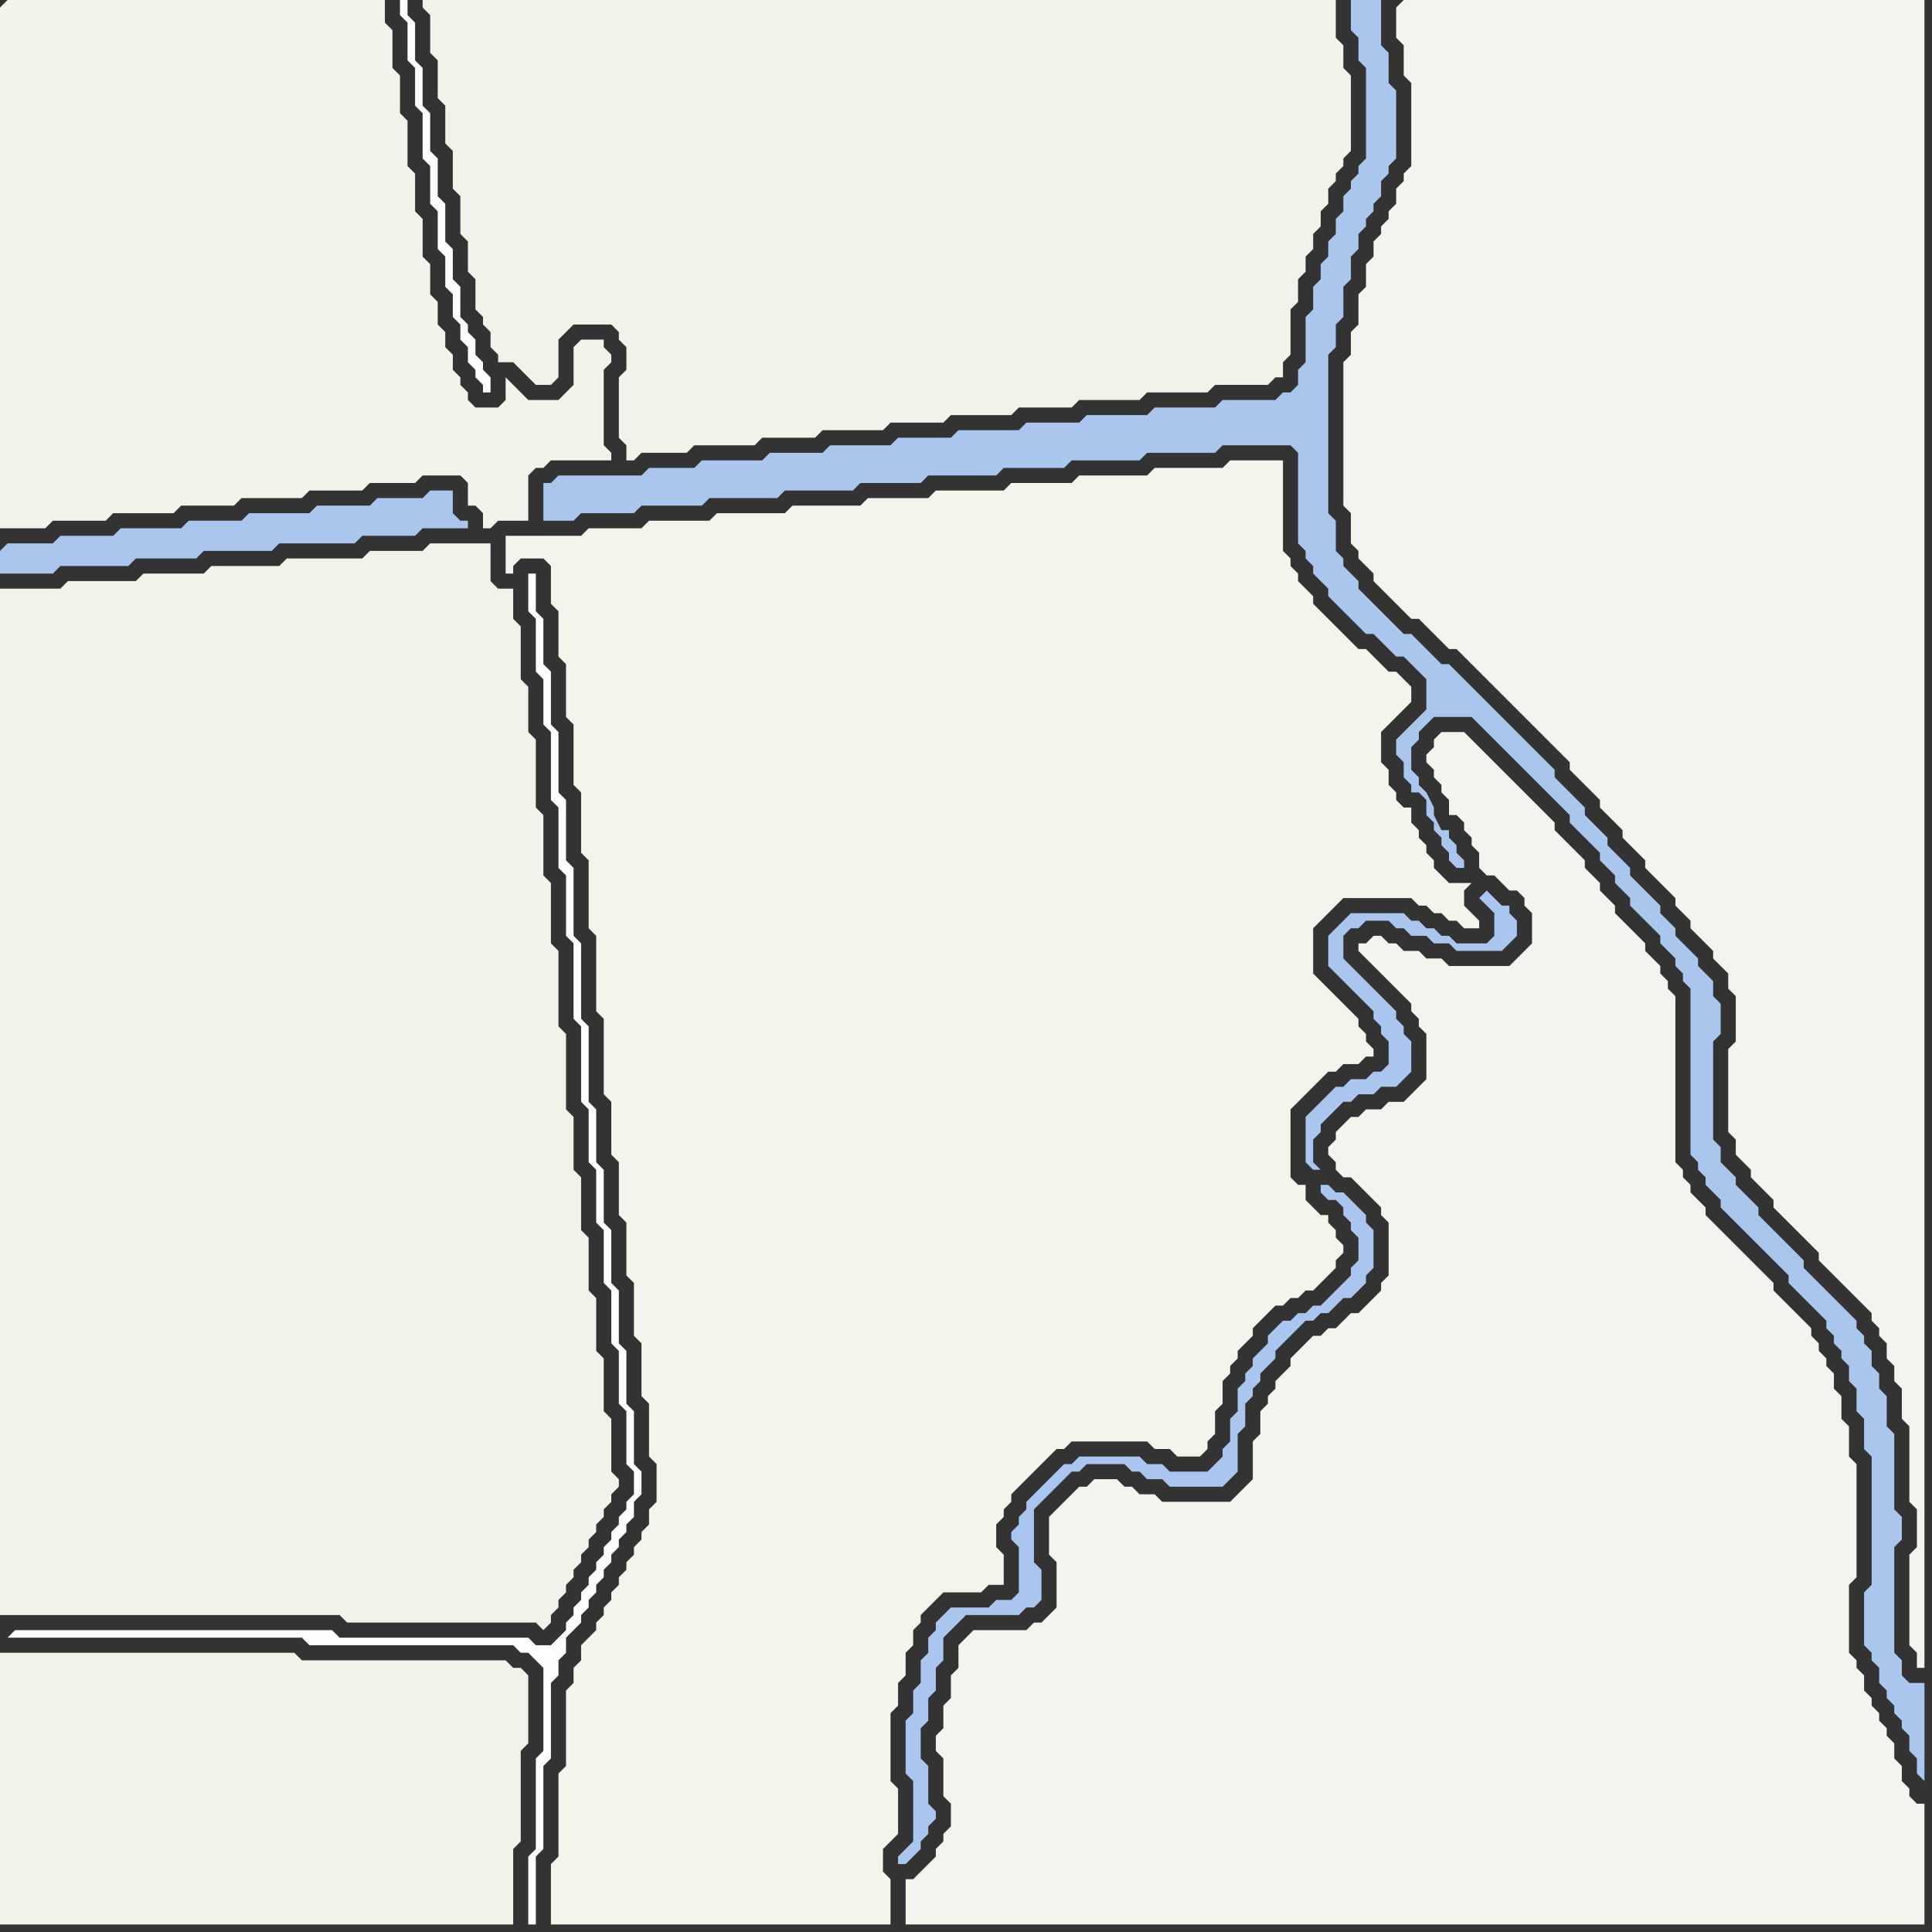 <svg width="256" height="256" xmlns="http://www.w3.org/2000/svg"><rect width="100%" height="100%" fill="#333333" stroke="none"/><script> 
var tempColor;
function hoverPath(evt){
obj = evt.target;
tempColor = obj.getAttribute("fill");
obj.setAttribute("fill","red");
//alert(tempColor);
//obj.setAttribute("stroke","red");}
function recoverPath(evt){
obj = evt.target;
obj.setAttribute("fill", tempColor);
//obj.setAttribute("stroke", tempColor);
}</script><path onmouseover="hoverPath(evt)" onmouseout="recoverPath(evt)" fill="rgb(243,242,235)" d="M  0,1l 0,69 6,0 1,-1 7,0 1,-1 8,0 1,-1 7,0 1,-1 8,0 1,-1 7,0 1,-1 6,0 1,-1 5,0 1,1 0,3 1,0 1,1 0,2 1,0 1,-1 4,0 0,-6 1,-1 1,0 1,-1 8,0 0,-1 -1,-1 0,-10 1,-1 0,-1 -1,-1 0,-1 -3,0 -1,1 0,5 -1,1 -1,1 -4,0 -1,-1 -1,-1 -1,-1 0,3 -1,1 -3,0 -1,-1 0,-1 -1,-1 0,-1 -1,-1 0,-2 -1,-1 0,-2 -1,-1 0,-3 -1,-1 0,-4 -1,-1 0,-5 -1,-1 0,-5 -1,-1 0,-6 -1,-1 0,-5 -1,-1 0,-5 -1,-1 0,-3 -50,0 -1,1Z"/>
<path onmouseover="hoverPath(evt)" onmouseout="recoverPath(evt)" fill="rgb(170,198,237)" d="M  0,73l 0,3 7,0 1,-1 9,0 1,-1 8,0 1,-1 9,0 1,-1 10,0 1,-1 7,0 1,-1 6,0 0,-1 -1,0 -1,-1 0,-3 -3,0 -1,1 -6,0 -1,1 -7,0 -1,1 -8,0 -1,1 -7,0 -1,1 -8,0 -1,1 -7,0 -1,1 -6,0 -1,1Z"/>
<path onmouseover="hoverPath(evt)" onmouseout="recoverPath(evt)" fill="rgb(254,254,254)" d="M  1,217l 39,0 1,1 27,0 1,1 1,0 1,1 1,1 0,11 -1,1 0,12 -1,1 0,9 1,0 0,-9 1,-1 0,-11 1,-1 0,-10 1,-1 0,-2 1,-1 0,-2 1,-1 1,-1 0,-1 1,-1 0,-1 1,-1 0,-1 1,-1 0,-1 1,-1 0,-1 1,-1 0,-1 1,-1 0,-1 1,-1 0,-2 1,-1 0,-3 -1,-1 0,-7 -1,-1 0,-7 -1,-1 0,-7 -1,-1 0,-7 -1,-1 0,-7 -1,-1 0,-7 -1,-1 0,-10 -1,-1 0,-10 -1,-1 0,-9 -1,-1 0,-8 -1,-1 0,-8 -1,-1 0,-7 -1,-1 0,-6 -1,-1 0,-5 -1,0 0,5 1,1 0,7 1,1 0,6 1,1 0,9 1,1 0,8 1,1 0,8 1,1 0,10 1,1 0,10 1,1 0,7 1,1 0,7 1,1 0,7 1,1 0,7 1,1 0,7 1,1 0,7 1,1 0,3 -1,1 0,1 -1,1 0,1 -1,1 0,1 -1,1 0,1 -1,1 0,1 -1,1 0,1 -1,1 0,1 -1,1 0,1 -1,1 0,1 -1,1 -1,1 -2,0 -1,-1 -25,0 -1,-1 -42,0 -1,1 -1,-1Z"/>
<path onmouseover="hoverPath(evt)" onmouseout="recoverPath(evt)" fill="rgb(243,242,234)" d="M  0,222l 0,33 68,0 0,-10 1,-1 0,-12 1,-1 0,-9 -1,-1 -1,0 -1,-1 -27,0 -1,-1 -39,0Z"/>
<path onmouseover="hoverPath(evt)" onmouseout="recoverPath(evt)" fill="rgb(243,242,234)" d="M  0,117l 0,97 45,0 1,1 25,0 1,1 1,-1 0,-1 1,-1 0,-1 1,-1 0,-1 1,-1 0,-1 1,-1 0,-1 1,-1 0,-1 1,-1 0,-1 1,-1 0,-1 1,-1 0,-1 1,-1 0,-1 -1,-1 0,-7 -1,-1 0,-7 -1,-1 0,-7 -1,-1 0,-7 -1,-1 0,-7 -1,-1 0,-7 -1,-1 0,-10 -1,-1 0,-10 -1,-1 0,-8 -1,-1 0,-8 -1,-1 0,-9 -1,-1 0,-6 -1,-1 0,-7 -1,-1 0,-4 -2,0 -1,-1 0,-5 -8,0 -1,1 -7,0 -1,1 -10,0 -1,1 -9,0 -1,1 -8,0 -1,1 -9,0 -1,1 -8,0Z"/>
<path onmouseover="hoverPath(evt)" onmouseout="recoverPath(evt)" fill="rgb(254,254,254)" d="M  54,1l 0,-1 -1,0 0,2 1,1 0,5 1,1 0,5 1,1 0,6 1,1 0,5 1,1 0,5 1,1 0,4 1,1 0,3 1,1 0,2 1,1 0,2 1,1 0,1 1,1 0,1 1,0 0,-2 -1,-1 0,-1 -1,-1 0,-2 -1,-1 0,-1 -1,-1 0,-4 -1,-1 0,-4 -1,-1 0,-5 -1,-1 0,-5 -1,-1 0,-5 -1,-1 0,-5 -1,-1 0,-5 -1,-1Z"/>
<path onmouseover="hoverPath(evt)" onmouseout="recoverPath(evt)" fill="rgb(171,198,237)" d="M  73,64l -1,0 0,5 4,0 1,-1 7,0 1,-1 8,0 1,-1 9,0 1,-1 9,0 1,-1 8,0 1,-1 9,0 1,-1 8,0 1,-1 9,0 1,-1 9,0 1,-1 9,0 1,1 0,12 1,1 0,1 1,1 0,1 1,1 1,1 0,1 1,1 1,1 1,1 1,1 1,1 1,0 1,1 1,1 1,1 1,0 1,1 1,1 1,1 0,4 -1,1 -1,1 -1,1 -1,1 0,2 1,1 0,2 1,1 0,1 1,0 1,1 0,2 1,1 0,1 1,1 0,1 1,1 0,1 1,1 1,0 0,-1 -1,-1 0,-1 -1,-1 0,-1 -1,0 1,2 1,2 -3,-6 0,-1 -1,-2 -1,-1 0,-1 -1,-1 0,-3 1,-1 0,-1 2,-2 5,0 2,2 1,1 1,1 1,1 2,2 1,1 1,1 1,1 1,1 1,1 1,1 0,1 1,1 1,1 1,1 1,1 0,1 1,1 1,1 0,1 1,1 1,1 0,1 1,1 1,1 1,1 1,1 0,1 1,1 1,1 0,1 1,1 0,1 1,1 0,22 1,1 0,1 1,1 0,1 1,1 1,1 0,1 1,1 1,1 1,1 1,1 1,1 1,1 1,1 1,1 1,1 0,1 1,1 1,1 1,1 1,1 1,1 0,1 1,1 0,1 1,1 0,1 1,1 0,2 1,1 0,3 1,1 0,4 1,1 0,17 -1,1 0,7 1,1 0,1 1,1 0,2 1,1 0,1 1,1 0,1 1,1 0,1 1,1 0,2 1,1 0,2 1,1 0,-13 -2,0 -1,-1 0,-2 -1,-1 0,-14 1,-1 0,-3 -1,-1 0,-10 -1,-1 0,-4 -1,-1 0,-2 -1,-1 0,-2 -1,-1 0,-1 -1,-1 0,-1 -1,-1 -1,-1 -1,-1 -1,-1 -1,-1 -1,-1 -1,-1 0,-1 -1,-1 -1,-1 -1,-1 -1,-1 -1,-1 -1,-1 0,-1 -1,-1 -1,-1 -1,-1 0,-1 -1,-1 -1,-1 0,-2 -1,-1 0,-13 1,-1 0,-4 -1,-1 0,-2 -1,-1 -1,-1 0,-1 -1,-1 -1,-1 -1,-1 0,-1 -1,-1 -1,-1 0,-1 -1,-1 -1,-1 -1,-1 -1,-1 0,-1 -1,-1 -1,-1 -1,-1 0,-1 -1,-1 -1,-1 -1,-1 0,-1 -1,-1 -1,-1 -1,-1 -1,-1 0,-1 -1,-1 -1,-1 -1,-1 -1,-1 -1,-1 -1,-1 -1,-1 -1,-1 -1,-1 -1,-1 -1,-1 -1,-1 -1,-1 -1,-1 -1,0 -1,-1 -1,-1 -1,-1 -1,-1 -1,0 -1,-1 -1,-1 -1,-1 -1,-1 -1,-1 -1,-1 0,-1 -1,-1 -1,-1 0,-1 -1,-1 0,-4 -1,-1 0,-21 1,-1 0,-3 1,-1 0,-4 1,-1 0,-3 1,-1 0,-2 1,-1 0,-1 1,-1 0,-1 1,-1 0,-2 1,-1 0,-1 1,-1 0,-9 -1,-1 0,-4 -1,-1 0,-6 -4,0 0,4 1,1 0,3 1,1 0,12 -1,1 0,1 -1,1 0,1 -1,1 0,2 -1,1 0,2 -1,1 0,2 -1,1 0,2 -1,1 0,3 -1,1 0,6 -1,1 0,2 -1,1 -1,0 -1,1 -7,0 -1,1 -8,0 -1,1 -8,0 -1,1 -7,0 -1,1 -8,0 -1,1 -7,0 -1,1 -8,0 -1,1 -7,0 -1,1 -8,0 -1,1 -6,0 -1,1 -11,0 -1,1Z"/>
<path onmouseover="hoverPath(evt)" onmouseout="recoverPath(evt)" fill="rgb(244,243,236)" d="M  75,71l -8,0 0,5 1,0 0,-1 1,-1 3,0 1,1 0,5 1,1 0,6 1,1 0,7 1,1 0,8 1,1 0,8 1,1 0,9 1,1 0,10 1,1 0,10 1,1 0,7 1,1 0,7 1,1 0,7 1,1 0,7 1,1 0,7 1,1 0,7 1,1 0,5 -1,1 0,2 -1,1 0,1 -1,1 0,1 -1,1 0,1 -1,1 0,1 -1,1 0,1 -1,1 0,1 -1,1 0,1 -1,1 -1,1 0,2 -1,1 0,2 -1,1 0,10 -1,1 0,11 -1,1 0,8 45,0 0,-6 -1,-1 0,-3 1,-1 1,-1 0,-6 -1,-1 0,-9 1,-1 0,-3 1,-1 0,-3 1,-1 0,-2 1,-1 0,-1 1,-1 1,-1 1,-1 5,0 1,-1 2,0 0,-4 -1,-1 0,-3 1,-1 0,-1 1,-1 0,-1 3,-3 1,-1 1,-1 1,-1 1,0 1,-1 10,0 1,1 2,0 1,1 3,0 1,-1 0,-1 1,-1 0,-3 1,-1 0,-3 1,-1 0,-1 1,-1 0,-1 1,-1 1,-1 0,-1 1,-1 1,-1 1,-1 1,0 1,-1 1,0 1,-1 1,0 1,-1 1,-1 1,-1 0,-1 1,-1 0,-1 -1,-1 0,-1 -1,-1 0,-1 -1,0 -1,-1 -1,-1 0,-2 -1,0 -1,-1 0,-9 1,-1 1,-1 1,-1 1,-1 1,-1 1,0 1,-1 2,0 1,-1 1,0 0,-1 -1,-1 0,-1 -1,-1 0,-1 -3,-3 -1,-1 -1,-1 -1,-1 0,-6 1,-1 1,-1 1,-1 1,-1 9,0 1,1 1,0 1,1 1,0 1,1 1,0 1,1 2,0 0,-1 -1,-1 0,0 -1,-1 0,-2 1,-1 -3,0 -1,-1 -1,-1 0,-1 -1,-1 0,-1 -1,-1 0,-1 -1,-1 0,-2 -1,0 -1,-1 0,-1 -1,-1 0,-2 -1,-1 0,-4 3,-3 1,-1 0,-2 -1,-1 0,0 -1,-1 -1,0 -1,-1 -1,-1 -1,-1 -1,0 -1,-1 -1,-1 -1,-1 -1,-1 -1,-1 -1,-1 0,-1 -1,-1 -1,-1 0,-1 -1,-1 0,-1 -1,-1 0,-12 -7,0 -1,1 -9,0 -1,1 -9,0 -1,1 -8,0 -1,1 -9,0 -1,1 -8,0 -1,1 -9,0 -1,1 -9,0 -1,1 -8,0 -1,1 -7,0 -1,1Z"/>
<path onmouseover="hoverPath(evt)" onmouseout="recoverPath(evt)" fill="rgb(242,241,234)" d="M  92,59l 8,0 1,-1 7,0 1,-1 8,0 1,-1 7,0 1,-1 8,0 1,-1 7,0 1,-1 8,0 1,-1 8,0 1,-1 7,0 1,-1 1,0 0,-2 1,-1 0,-6 1,-1 0,-3 1,-1 0,-2 1,-1 0,-2 1,-1 0,-2 1,-1 0,-2 1,-1 0,-1 1,-1 0,-1 1,-1 0,-10 -1,-1 0,-3 -1,-1 0,-5 -121,0 0,1 1,1 0,5 1,1 0,5 1,1 0,5 1,1 0,5 1,1 0,5 1,1 0,4 1,1 0,4 1,1 0,1 1,1 0,2 1,1 0,1 2,0 1,1 1,1 1,1 2,0 1,-1 0,-5 1,-1 1,-1 5,0 1,1 0,1 1,1 0,3 -1,1 0,8 1,1 0,2 1,0 1,-1 6,0 1,-1Z"/>
<path onmouseover="hoverPath(evt)" onmouseout="recoverPath(evt)" fill="rgb(244,243,237)" d="M  128,217l -1,1 0,3 -1,1 0,3 -1,1 0,3 -1,1 0,2 1,1 0,5 1,1 0,3 -1,1 0,1 -1,1 0,1 -1,1 -1,1 -1,1 -1,0 0,6 135,0 0,-16 -1,0 -1,-1 0,-1 -1,-1 0,-2 -1,-1 0,-2 -1,-1 0,-1 -1,-1 0,-1 -1,-1 0,-1 -1,-1 0,-2 -1,-1 0,-1 -1,-1 0,-9 1,-1 0,-15 -1,-1 0,-4 -1,-1 0,-3 -1,-1 0,-2 -1,-1 0,-1 -1,-1 0,-1 -1,-1 0,-1 -1,-1 -1,-1 -1,-1 -1,-1 -1,-1 0,-1 -1,-1 -1,-1 -1,-1 -1,-1 -1,-1 -1,-1 -1,-1 -1,-1 -1,-1 0,-1 -1,-1 -1,-1 0,-1 -1,-1 0,-1 -1,-1 0,-22 -1,-1 0,-1 -1,-1 0,-1 -1,-1 -1,-1 0,-1 -1,-1 -1,-1 -1,-1 -1,-1 0,-1 -1,-1 -1,-1 0,-1 -1,-1 -1,-1 0,-1 -1,-1 -1,-1 -1,-1 -1,-1 0,-1 -1,-1 -1,-1 -1,-1 -1,-1 -1,-1 -1,-1 -1,-1 -1,-1 -1,-1 -1,-1 -1,-1 -1,-1 -3,0 -1,1 0,1 -1,1 0,1 1,1 0,1 1,1 0,1 1,1 0,2 1,0 1,1 0,1 1,1 0,1 1,1 0,2 1,1 1,0 1,1 1,1 1,0 1,1 0,1 1,1 0,4 -1,1 -1,1 -1,1 -8,0 -1,-1 -2,0 -1,-1 -2,0 -1,-1 -1,0 -1,-1 -1,0 -1,1 -1,0 0,1 1,1 0,0 1,1 1,1 1,1 1,1 1,1 1,1 0,1 1,1 0,1 1,1 0,6 -1,1 -1,1 -1,1 -2,0 -1,1 -2,0 -1,1 -1,0 -1,1 -1,1 0,1 -1,1 0,1 1,1 0,1 1,1 1,0 1,1 1,1 1,1 1,1 0,1 1,1 0,7 -1,1 0,1 -1,1 -1,1 -1,1 -1,0 -1,1 -1,1 -1,0 -1,1 -1,0 -3,3 0,1 -1,1 -1,1 0,1 -1,1 0,1 -1,1 0,3 -1,1 0,5 -1,1 -1,1 -1,1 -9,0 -1,-1 -2,0 -1,-1 -1,0 -1,-1 -3,0 -1,1 -1,0 -1,1 -1,1 -1,1 -1,1 0,5 1,1 0,6 -1,1 -1,1 -1,0 -1,1 -7,0 -1,1Z"/>
<path onmouseover="hoverPath(evt)" onmouseout="recoverPath(evt)" fill="rgb(170,198,238)" d="M  175,157l 0,1 1,1 1,0 1,1 0,1 1,1 0,1 1,1 0,3 -1,1 0,1 -1,1 -1,1 -1,1 -1,1 -1,0 -1,1 -1,0 -1,1 -1,0 -1,1 -1,1 0,1 -1,1 -1,1 0,1 -1,1 0,1 -1,1 0,3 -1,1 0,3 -1,1 0,1 -1,1 -1,1 -5,0 -1,-1 -2,0 -1,-1 -8,0 -1,1 -1,0 -1,1 -1,1 -1,1 -1,1 -1,1 0,1 -1,1 0,1 -1,1 0,1 1,1 0,6 -1,1 -2,0 -1,1 -5,0 -1,1 -1,1 0,1 -1,1 0,2 -1,1 0,3 -1,1 0,3 -1,1 0,7 1,1 0,8 -1,1 -1,1 0,1 1,0 1,-1 0,0 1,-1 0,-1 1,-1 0,-1 1,-1 0,-1 -1,-1 0,-5 -1,-1 0,-4 1,-1 0,-3 1,-1 0,-3 1,-1 0,-3 1,-1 1,-1 1,-1 7,0 1,-1 1,0 1,-1 0,-4 -1,-1 0,-7 1,-1 1,-1 1,-1 1,-1 1,-1 1,0 1,-1 5,0 1,1 1,0 1,1 2,0 1,1 7,0 1,-1 1,-1 0,-5 1,-1 0,-3 1,-1 0,-1 1,-1 0,-1 1,-1 1,-1 0,-1 1,-1 1,-1 1,-1 1,-1 1,0 1,-1 1,0 1,-1 1,-1 1,0 1,-1 1,-1 0,-1 1,-1 0,-5 -1,-1 0,-1 -3,-3 -1,0 -1,-1 -1,0 -1,-2 1,0 -1,-1 0,-3 1,-1 0,-1 1,-1 1,-1 1,-1 1,0 1,-1 2,0 1,-1 2,0 1,-1 1,-1 0,-4 -1,-1 0,-1 -1,-1 0,-1 -1,-1 -1,-1 -1,-1 -1,-1 -1,-1 -1,-1 -1,-1 0,-3 1,-1 1,0 1,-1 3,0 1,1 1,0 1,1 2,0 1,1 2,0 1,1 6,0 1,-1 1,-1 0,-2 -1,-1 0,-1 -1,0 -1,-1 -1,-1 -1,1 0,0 1,1 0,0 1,1 0,3 -1,1 -4,0 -1,-1 -1,0 -1,-1 -1,0 -1,-1 -1,0 -1,-1 -7,0 -1,1 -1,1 -1,1 0,4 1,1 0,0 1,1 1,1 1,1 1,1 1,1 0,1 1,1 0,1 1,1 0,3 -1,1 -1,0 -1,1 -2,0 -1,1 -1,0 -3,3 -1,1 0,6 1,1 1,2Z"/>
<path onmouseover="hoverPath(evt)" onmouseout="recoverPath(evt)" fill="rgb(244,243,237)" d="M  185,1l 0,4 1,1 0,4 1,1 0,11 -1,1 0,1 -1,1 0,2 -1,1 0,1 -1,1 0,1 -1,1 0,2 -1,1 0,3 -1,1 0,4 -1,1 0,3 -1,1 0,19 1,1 0,4 1,1 0,1 1,1 1,1 0,1 1,1 1,1 1,1 1,1 1,1 1,0 1,1 1,1 1,1 1,1 1,0 1,1 1,1 1,1 1,1 1,1 1,1 1,1 1,1 1,1 1,1 1,1 1,1 1,1 1,1 1,1 0,1 1,1 1,1 1,1 1,1 0,1 1,1 1,1 1,1 0,1 1,1 1,1 1,1 0,1 1,1 1,1 1,1 1,1 0,1 1,1 1,1 0,1 1,1 1,1 1,1 0,1 1,1 1,1 0,2 1,1 0,6 -1,1 0,11 1,1 0,2 1,1 1,1 0,1 1,1 1,1 1,1 0,1 1,1 1,1 1,1 1,1 1,1 1,1 0,1 1,1 1,1 1,1 1,1 1,1 1,1 1,1 0,1 1,1 0,1 1,1 0,2 1,1 0,2 1,1 0,4 1,1 0,10 1,1 0,5 -1,1 0,12 1,1 0,2 1,0 0,-221 -69,0 -1,1Z"/>
</svg>